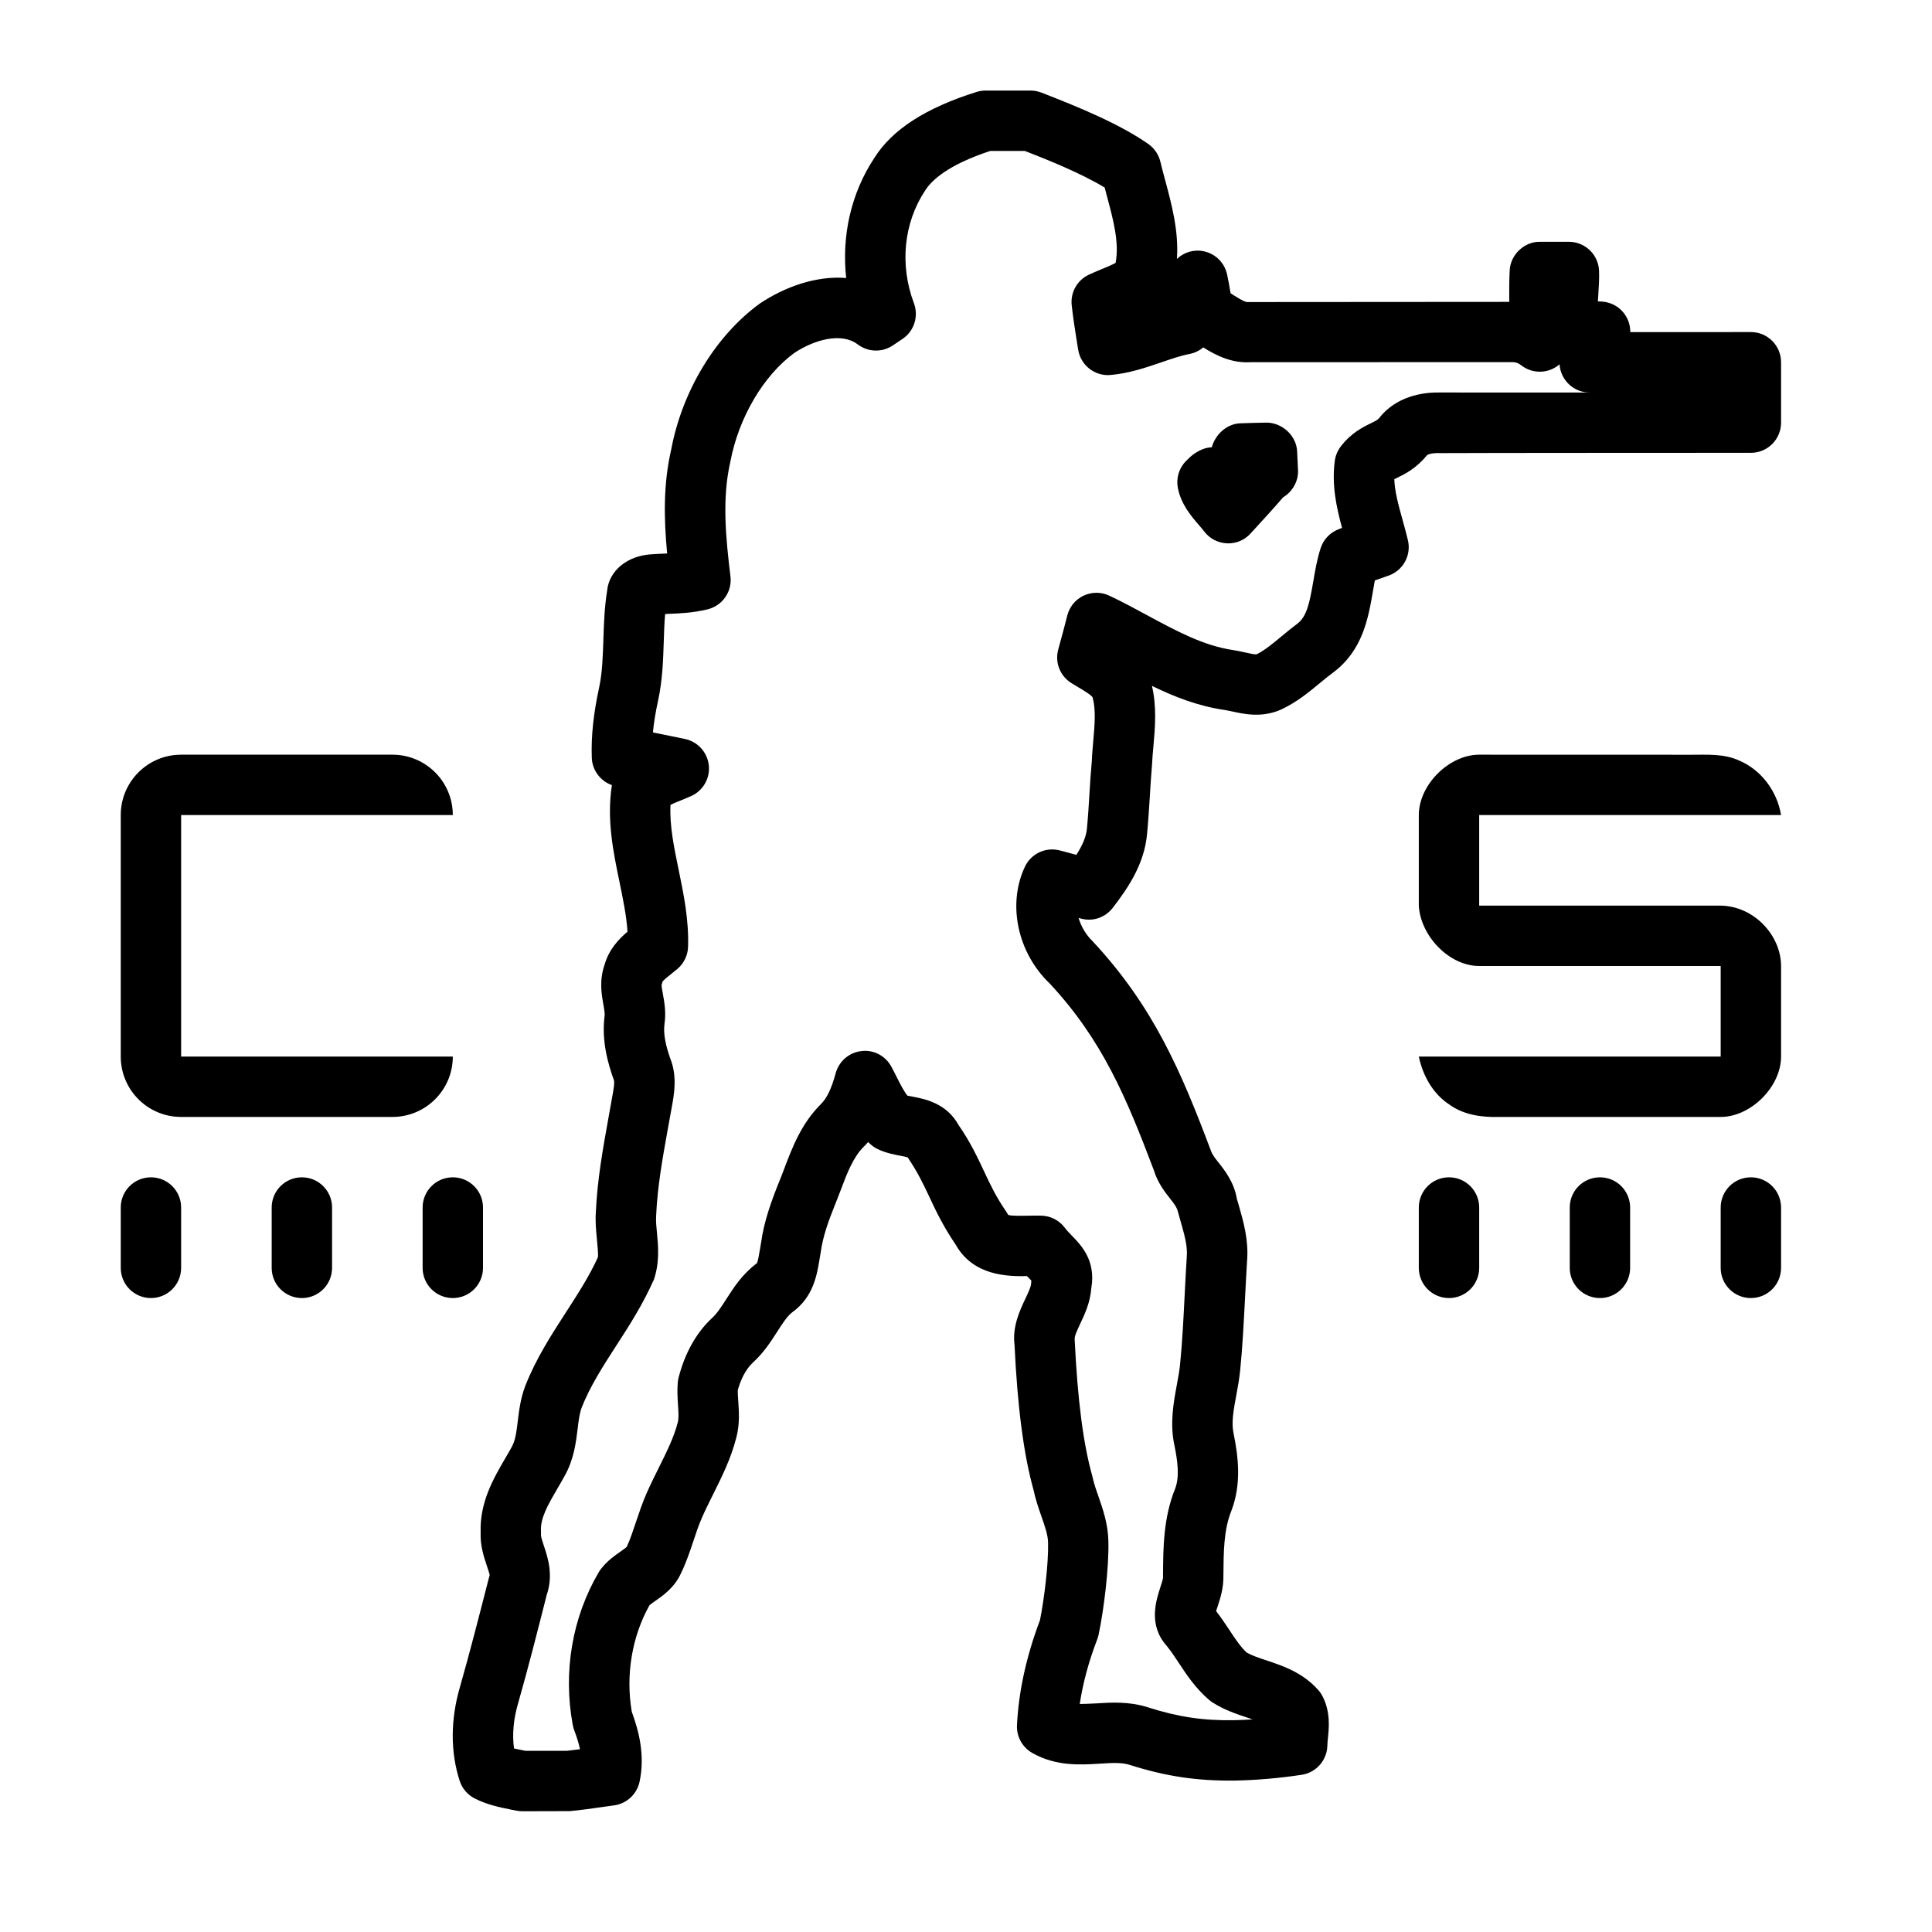 <?xml version="1.0"?>
<svg xmlns="http://www.w3.org/2000/svg" fill="#000000" viewBox="0 0 64 64" width="64px" height="64px">    <path d="M 32.646 3 C 32.544 3 32.443 3.017 32.346 3.047 C 30.661 3.576 29.552 4.295 28.965 5.23 C 28.196 6.39 27.875 7.803 28.031 9.209 C 27.018 9.127 25.977 9.516 25.17 10.055 C 23.7 11.126 22.599 12.95 22.234 14.893 C 21.968 16.047 21.992 17.186 22.1 18.336 L 22.084 18.336 C 21.93 18.342 21.768 18.348 21.623 18.359 C 20.781 18.393 20.171 18.909 20.111 19.576 C 20.022 20.128 20.005 20.667 19.988 21.186 C 19.969 21.749 19.953 22.28 19.848 22.77 C 19.66 23.632 19.578 24.394 19.604 25.1 C 19.618 25.515 19.887 25.872 20.27 26.008 C 20.094 27.142 20.31 28.196 20.521 29.213 C 20.639 29.786 20.752 30.335 20.787 30.863 C 20.499 31.107 20.171 31.449 20.027 31.959 C 19.845 32.479 19.928 32.944 19.99 33.289 C 20.012 33.414 20.04 33.57 20.029 33.645 C 19.919 34.48 20.143 35.24 20.334 35.775 C 20.368 35.861 20.319 36.126 20.283 36.32 L 20.154 37.041 C 19.971 38.054 19.784 39.101 19.738 40.156 C 19.717 40.47 19.746 40.765 19.771 41.025 C 19.799 41.323 19.824 41.581 19.803 41.656 C 19.525 42.267 19.152 42.846 18.756 43.459 C 18.266 44.217 17.757 45.001 17.398 45.916 C 17.241 46.331 17.193 46.736 17.15 47.094 C 17.109 47.43 17.073 47.72 16.951 47.934 C 16.882 48.063 16.805 48.191 16.73 48.32 C 16.353 48.966 15.886 49.769 15.922 50.764 C 15.904 51.196 16.024 51.556 16.121 51.848 C 16.16 51.965 16.219 52.142 16.221 52.18 C 16.212 52.207 16.191 52.283 16.184 52.312 C 15.877 53.511 15.571 54.711 15.232 55.9 C 14.92 56.977 14.921 58.046 15.227 58.992 C 15.309 59.245 15.489 59.456 15.725 59.576 C 16.142 59.788 16.559 59.871 16.928 59.945 L 17.1 59.979 C 17.169 59.993 17.238 60 17.307 60 L 18.871 59.996 C 19.245 59.962 19.615 59.908 19.988 59.855 L 20.344 59.805 C 20.761 59.748 21.097 59.436 21.186 59.025 C 21.376 58.14 21.157 57.328 20.928 56.703 C 20.721 55.487 20.934 54.212 21.516 53.174 C 21.561 53.136 21.641 53.079 21.699 53.039 C 21.951 52.864 22.331 52.602 22.547 52.141 C 22.732 51.764 22.856 51.39 22.975 51.031 C 23.058 50.782 23.14 50.534 23.246 50.291 C 23.359 50.029 23.488 49.774 23.615 49.518 C 23.91 48.927 24.215 48.315 24.393 47.617 C 24.509 47.172 24.479 46.76 24.457 46.428 C 24.448 46.3 24.436 46.172 24.441 46.045 C 24.523 45.755 24.674 45.387 24.936 45.141 C 25.296 44.816 25.534 44.444 25.744 44.117 C 25.925 43.835 26.081 43.593 26.252 43.465 C 26.944 42.967 27.065 42.221 27.146 41.727 L 27.188 41.48 C 27.258 40.958 27.45 40.433 27.643 39.953 C 27.714 39.78 27.781 39.604 27.848 39.428 C 28.06 38.867 28.26 38.336 28.611 37.988 C 28.662 37.937 28.712 37.885 28.758 37.832 C 28.781 37.854 28.804 37.877 28.828 37.898 C 28.899 37.964 28.981 38.02 29.068 38.062 C 29.345 38.196 29.621 38.247 29.842 38.289 C 29.91 38.302 30.003 38.321 30.066 38.338 C 30.405 38.837 30.591 39.234 30.789 39.654 C 30.999 40.103 31.237 40.61 31.66 41.234 C 32.24 42.259 33.358 42.285 34.02 42.273 C 34.04 42.293 34.057 42.31 34.076 42.33 C 34.106 42.361 34.137 42.392 34.164 42.42 C 34.16 42.45 34.159 42.48 34.158 42.51 C 34.154 42.625 34.065 42.814 33.971 43.012 C 33.785 43.405 33.532 43.942 33.607 44.539 C 33.704 46.61 33.914 48.206 34.236 49.35 C 34.298 49.648 34.395 49.937 34.496 50.225 C 34.612 50.558 34.715 50.845 34.719 51.107 C 34.735 51.784 34.594 52.953 34.451 53.668 C 33.997 54.871 33.741 56.043 33.689 57.154 C 33.671 57.53 33.869 57.884 34.197 58.07 C 34.98 58.513 35.781 58.464 36.426 58.424 C 36.817 58.399 37.155 58.377 37.418 58.463 C 38.642 58.851 39.665 58.998 40.9 58.984 C 41.608 58.971 42.354 58.907 43.119 58.793 C 43.604 58.72 43.966 58.303 43.971 57.812 C 43.972 57.733 43.982 57.652 43.99 57.57 C 44.025 57.23 44.076 56.716 43.816 56.201 C 43.778 56.126 43.732 56.055 43.676 55.992 C 43.158 55.403 42.488 55.18 41.951 55.002 C 41.705 54.92 41.473 54.842 41.299 54.744 C 41.083 54.541 40.913 54.282 40.719 53.986 C 40.586 53.786 40.45 53.582 40.285 53.369 C 40.302 53.312 40.325 53.248 40.342 53.197 C 40.429 52.928 40.537 52.596 40.527 52.17 C 40.533 51.399 40.538 50.67 40.793 50.041 C 41.132 49.149 41.02 48.254 40.863 47.479 C 40.786 47.126 40.863 46.712 40.951 46.234 C 41.004 45.951 41.055 45.67 41.082 45.393 C 41.157 44.663 41.203 43.785 41.246 42.953 C 41.267 42.533 41.288 42.125 41.311 41.77 C 41.367 41.082 41.192 40.473 41.039 39.936 L 40.973 39.715 C 40.88 39.159 40.576 38.777 40.354 38.496 C 40.265 38.385 40.155 38.246 40.115 38.123 C 39.131 35.513 38.219 33.35 36.191 31.176 C 35.988 30.982 35.816 30.704 35.729 30.408 C 35.764 30.418 35.8 30.429 35.836 30.436 C 36.221 30.533 36.62 30.385 36.861 30.074 C 37.396 29.38 37.904 28.606 37.996 27.645 C 38.035 27.245 38.061 26.842 38.086 26.441 C 38.107 26.09 38.127 25.74 38.162 25.338 C 38.17 25.132 38.19 24.923 38.209 24.715 C 38.263 24.106 38.323 23.421 38.16 22.721 C 38.895 23.079 39.673 23.386 40.549 23.516 C 40.634 23.529 40.721 23.547 40.809 23.566 C 41.203 23.652 41.8 23.788 42.434 23.506 C 42.957 23.264 43.371 22.919 43.738 22.615 C 43.88 22.497 44.023 22.381 44.178 22.266 C 45.144 21.536 45.328 20.464 45.477 19.604 C 45.499 19.476 45.52 19.349 45.543 19.229 C 45.57 19.219 45.596 19.209 45.623 19.199 L 46.004 19.066 C 46.483 18.894 46.757 18.39 46.639 17.895 C 46.586 17.673 46.525 17.45 46.463 17.227 C 46.33 16.75 46.203 16.294 46.188 15.875 C 46.215 15.861 46.248 15.845 46.287 15.826 C 46.537 15.703 46.916 15.518 47.27 15.08 C 47.286 15.064 47.408 14.996 47.719 15.01 C 48.314 15.002 58.002 15 58.002 15 C 58.554 15 59 14.552 59 14 L 59 12 C 59 11.735 58.895 11.48 58.707 11.293 C 58.52 11.105 58.266 11 58 11 C 58 11 55.703 11 54.006 11.002 C 54.006 10.985 54.005 10.966 54.004 10.949 C 53.985 10.459 53.613 10.056 53.127 9.996 C 53.065 9.988 52.999 9.984 52.932 9.984 C 52.937 9.916 52.94 9.847 52.945 9.777 C 52.964 9.503 52.98 9.234 52.971 8.977 C 52.953 8.443 52.52 8.018 51.986 8.01 C 51.986 8.01 51.097 8.012 51.035 8.01 C 50.521 7.987 50.033 8.419 50.01 8.965 C 49.994 9.295 49.993 9.646 49.996 10 L 41.309 10.006 C 41.203 9.996 40.937 9.827 40.764 9.713 C 40.732 9.509 40.694 9.306 40.652 9.104 C 40.573 8.719 40.278 8.414 39.895 8.328 C 39.568 8.251 39.227 8.349 38.988 8.576 C 39.05 7.651 38.813 6.768 38.596 5.963 C 38.54 5.758 38.486 5.555 38.438 5.354 C 38.38 5.117 38.239 4.91 38.039 4.77 C 37.11 4.12 35.788 3.567 34.498 3.068 C 34.383 3.023 34.26 3 34.137 3 L 32.646 3 z M 32.803 5 L 33.949 5 C 34.67 5.28 35.792 5.728 36.594 6.213 L 36.664 6.482 C 36.88 7.282 37.084 8.044 36.955 8.709 C 36.82 8.783 36.653 8.852 36.48 8.922 C 36.342 8.979 36.207 9.036 36.074 9.098 C 35.683 9.279 35.454 9.688 35.502 10.115 C 35.549 10.529 35.612 10.942 35.678 11.352 L 35.715 11.58 C 35.796 12.099 36.269 12.469 36.785 12.422 C 37.392 12.371 37.96 12.177 38.461 12.006 C 38.795 11.891 39.11 11.782 39.4 11.727 C 39.573 11.694 39.73 11.617 39.859 11.508 C 40.28 11.772 40.797 12.039 41.438 11.998 L 50.074 11.996 C 50.198 11.991 50.3 12.027 50.391 12.1 C 50.692 12.335 51.096 12.379 51.439 12.215 C 51.52 12.176 51.595 12.126 51.662 12.068 C 51.697 12.594 52.133 13.004 52.66 13.004 L 47.734 13.002 C 46.624 12.974 45.988 13.457 45.695 13.84 C 45.642 13.905 45.59 13.934 45.404 14.025 C 45.144 14.152 44.751 14.347 44.412 14.793 C 44.308 14.931 44.24 15.093 44.217 15.264 C 44.109 16.071 44.275 16.815 44.457 17.488 C 44.421 17.501 44.386 17.515 44.35 17.529 C 44.065 17.636 43.842 17.867 43.748 18.158 C 43.628 18.53 43.565 18.901 43.504 19.26 C 43.381 19.975 43.289 20.424 42.977 20.66 C 42.801 20.791 42.631 20.931 42.461 21.072 C 42.162 21.32 41.879 21.555 41.627 21.674 C 41.561 21.687 41.369 21.64 41.238 21.611 C 41.103 21.581 40.969 21.552 40.84 21.533 C 39.87 21.389 38.972 20.905 38.021 20.391 C 37.598 20.162 37.176 19.933 36.746 19.732 C 36.475 19.604 36.162 19.605 35.891 19.734 C 35.62 19.863 35.423 20.109 35.352 20.4 C 35.272 20.729 35.181 21.055 35.092 21.381 L 35.055 21.516 C 34.94 21.938 35.111 22.385 35.48 22.621 C 35.565 22.675 35.654 22.728 35.744 22.781 C 35.897 22.871 36.152 23.024 36.195 23.104 C 36.306 23.512 36.263 24.008 36.217 24.533 C 36.196 24.775 36.174 25.018 36.168 25.205 C 36.135 25.574 36.11 25.943 36.088 26.314 C 36.066 26.692 36.042 27.07 36.006 27.449 C 35.979 27.727 35.853 28.011 35.656 28.318 C 35.62 28.308 35.585 28.298 35.549 28.289 L 35.111 28.172 C 34.642 28.049 34.156 28.276 33.951 28.713 C 33.361 29.964 33.715 31.567 34.768 32.574 C 36.51 34.443 37.308 36.346 38.223 38.766 C 38.353 39.192 38.593 39.493 38.785 39.736 C 38.864 39.836 38.985 39.987 39.018 40.133 L 39.115 40.48 C 39.232 40.89 39.343 41.277 39.314 41.619 C 39.29 41.999 39.268 42.419 39.246 42.85 C 39.206 43.646 39.164 44.485 39.092 45.191 C 39.07 45.416 39.027 45.64 38.986 45.865 C 38.874 46.469 38.746 47.156 38.906 47.887 C 39.008 48.39 39.08 48.914 38.93 49.309 C 38.539 50.272 38.532 51.271 38.527 52.154 L 38.527 52.26 C 38.525 52.317 38.472 52.474 38.439 52.578 C 38.296 53.014 38.034 53.824 38.635 54.504 C 38.791 54.694 38.921 54.892 39.049 55.086 C 39.304 55.474 39.593 55.913 40.045 56.305 C 40.08 56.335 40.117 56.364 40.156 56.389 C 40.546 56.641 40.956 56.777 41.318 56.898 C 41.378 56.918 41.437 56.937 41.494 56.957 C 41.28 56.971 41.069 56.98 40.863 56.984 C 39.859 56.999 39.039 56.88 38.025 56.557 C 37.404 56.358 36.816 56.395 36.299 56.428 C 36.095 56.441 35.925 56.443 35.768 56.447 C 35.871 55.759 36.064 55.043 36.348 54.303 C 36.367 54.253 36.382 54.201 36.393 54.15 C 36.568 53.321 36.737 51.939 36.717 51.068 C 36.708 50.49 36.536 49.998 36.385 49.562 C 36.313 49.358 36.239 49.152 36.178 48.875 C 35.882 47.813 35.695 46.363 35.6 44.371 C 35.587 44.271 35.684 44.063 35.779 43.861 C 35.93 43.543 36.116 43.15 36.152 42.664 C 36.307 41.751 35.809 41.242 35.508 40.934 C 35.432 40.856 35.348 40.771 35.268 40.664 C 35.084 40.423 34.801 40.278 34.498 40.27 C 34.36 40.267 34.219 40.268 34.072 40.271 C 33.865 40.276 33.478 40.284 33.398 40.244 C 33.379 40.21 33.36 40.177 33.338 40.145 C 32.988 39.636 32.8 39.233 32.6 38.805 C 32.386 38.35 32.145 37.832 31.758 37.275 C 31.354 36.541 30.64 36.404 30.213 36.324 C 30.167 36.315 30.11 36.305 30.059 36.295 C 29.931 36.13 29.817 35.903 29.699 35.668 C 29.643 35.558 29.588 35.446 29.529 35.338 C 29.336 34.979 28.944 34.766 28.535 34.818 C 28.128 34.864 27.792 35.155 27.684 35.549 C 27.542 36.068 27.394 36.374 27.197 36.572 C 26.542 37.221 26.243 38.018 25.977 38.719 C 25.917 38.878 25.857 39.036 25.789 39.199 C 25.557 39.778 25.305 40.469 25.213 41.158 L 25.172 41.4 C 25.148 41.546 25.108 41.793 25.068 41.85 C 24.591 42.206 24.309 42.646 24.059 43.035 C 23.897 43.288 23.757 43.508 23.58 43.668 C 23.062 44.154 22.683 44.835 22.48 45.633 C 22.467 45.683 22.458 45.733 22.453 45.783 C 22.43 46.041 22.443 46.301 22.461 46.559 C 22.476 46.776 22.488 46.979 22.453 47.115 C 22.326 47.612 22.081 48.103 21.822 48.623 C 21.679 48.91 21.537 49.198 21.41 49.488 C 21.28 49.785 21.177 50.091 21.074 50.398 C 20.97 50.709 20.874 51.002 20.762 51.24 C 20.734 51.272 20.628 51.347 20.557 51.396 C 20.365 51.53 20.123 51.699 19.916 51.963 C 19.888 51.998 19.863 52.033 19.84 52.072 C 18.953 53.579 18.646 55.383 18.975 57.15 C 18.986 57.209 19.002 57.264 19.023 57.32 C 19.113 57.557 19.175 57.762 19.213 57.945 C 19.055 57.966 18.906 57.984 18.781 57.998 L 17.406 57.998 L 17.318 57.98 C 17.217 57.959 17.12 57.942 17.027 57.92 C 16.965 57.466 17.008 56.958 17.156 56.449 C 17.501 55.238 17.81 54.021 18.109 52.838 C 18.339 52.177 18.147 51.596 18.018 51.211 C 17.977 51.089 17.915 50.903 17.92 50.842 C 17.923 50.799 17.923 50.754 17.92 50.711 C 17.897 50.288 18.156 49.841 18.457 49.324 C 18.543 49.178 18.628 49.032 18.697 48.904 C 19.009 48.359 19.079 47.79 19.135 47.332 C 19.167 47.063 19.199 46.812 19.266 46.635 C 19.548 45.918 19.979 45.249 20.436 44.543 C 20.854 43.897 21.285 43.228 21.66 42.391 C 21.856 41.817 21.804 41.271 21.762 40.832 C 21.744 40.648 21.723 40.467 21.736 40.264 C 21.777 39.322 21.945 38.385 22.123 37.395 L 22.252 36.684 C 22.332 36.25 22.44 35.656 22.205 35.068 C 22.033 34.585 21.973 34.216 22.012 33.922 C 22.069 33.54 22.009 33.205 21.961 32.938 C 21.94 32.827 21.911 32.66 21.916 32.621 C 21.932 32.581 21.935 32.565 21.945 32.523 C 21.978 32.466 22.136 32.341 22.242 32.258 L 22.438 32.098 C 22.655 31.915 22.785 31.649 22.793 31.365 C 22.822 30.467 22.648 29.624 22.48 28.807 C 22.325 28.057 22.177 27.339 22.211 26.664 C 22.321 26.606 22.463 26.551 22.594 26.498 C 22.695 26.457 22.793 26.416 22.891 26.373 C 23.289 26.196 23.527 25.784 23.48 25.352 C 23.433 24.92 23.113 24.566 22.686 24.479 C 22.334 24.407 21.982 24.336 21.629 24.262 C 21.66 23.935 21.718 23.583 21.803 23.193 C 21.947 22.524 21.967 21.877 21.988 21.25 C 21.998 20.941 22.007 20.645 22.033 20.34 C 22.078 20.338 22.124 20.336 22.168 20.334 C 22.549 20.318 22.942 20.303 23.436 20.186 C 23.931 20.068 24.259 19.597 24.197 19.092 C 24.038 17.783 23.916 16.51 24.193 15.299 C 24.47 13.826 25.296 12.434 26.314 11.691 C 26.972 11.254 27.875 10.999 28.412 11.408 C 28.757 11.67 29.231 11.682 29.586 11.436 L 29.887 11.234 C 30.279 10.978 30.439 10.484 30.275 10.045 C 29.798 8.776 29.933 7.388 30.646 6.312 C 30.865 5.963 31.419 5.456 32.803 5 z M 41.951 14 C 41.659 14.005 41.368 14.012 41.08 14.023 C 40.641 14.04 40.256 14.392 40.143 14.816 C 40.122 14.818 40.097 14.82 40.076 14.822 C 39.836 14.842 39.55 15.009 39.381 15.182 L 39.283 15.277 C 39.054 15.511 38.956 15.843 39.018 16.164 C 39.122 16.701 39.456 17.091 39.701 17.377 C 39.765 17.45 39.83 17.524 39.885 17.598 C 40.063 17.837 40.339 17.983 40.637 17.998 C 40.654 17.999 40.67 18 40.688 18 C 40.967 18 41.235 17.884 41.424 17.676 L 41.545 17.543 C 41.869 17.19 42.194 16.835 42.504 16.475 C 42.814 16.287 43.018 15.942 42.998 15.566 L 42.969 14.947 C 42.939 14.409 42.453 13.997 41.951 14 z M 6 25 C 4.895 25 4 25.895 4 27 L 4 35 C 4 36.105 4.895 37 6 37 L 13 37 C 14.105 37 15 36.105 15 35 L 6 35 L 6 27 L 15 27 C 15 25.895 14.105 25 13 25 L 6 25 z M 49 25 C 48 25 47 26 47 27 L 47 30 C 47.055 30.998 48 32 49 32 L 57 32 L 57 35 L 47 35 C 47.134 35.637 47.47 36.238 48.018 36.594 C 48.498 36.94 49.102 37.017 49.676 37 L 57 37 C 58 37 59 36 59 35 L 59 32 C 59 31 58.12 30.019 57 30 L 49 30 L 49 27 L 59 27 C 58.869 26.207 58.34 25.498 57.605 25.191 C 57.112 24.965 56.561 25.002 56.035 25.002 L 49 25 z M 5 39 C 4.447 39 4 39.448 4 40 L 4 42 C 4 42.552 4.447 43 5 43 C 5.553 43 6 42.552 6 42 L 6 40 C 6 39.448 5.553 39 5 39 z M 10 39 C 9.447 39 9 39.448 9 40 L 9 42 C 9 42.552 9.447 43 10 43 C 10.553 43 11 42.552 11 42 L 11 40 C 11 39.448 10.553 39 10 39 z M 15 39 C 14.447 39 14 39.448 14 40 L 14 42 C 14 42.552 14.447 43 15 43 C 15.553 43 16 42.552 16 42 L 16 40 C 16 39.448 15.553 39 15 39 z M 48 39 C 47.447 39 47 39.448 47 40 L 47 42 C 47 42.552 47.447 43 48 43 C 48.553 43 49 42.552 49 42 L 49 40 C 49 39.448 48.553 39 48 39 z M 53 39 C 52.447 39 52 39.448 52 40 L 52 42 C 52 42.552 52.447 43 53 43 C 53.553 43 54 42.552 54 42 L 54 40 C 54 39.448 53.553 39 53 39 z M 58 39 C 57.447 39 57 39.448 57 40 L 57 42 C 57 42.552 57.447 43 58 43 C 58.553 43 59 42.552 59 42 L 59 40 C 59 39.448 58.553 39 58 39 z"/></svg>
